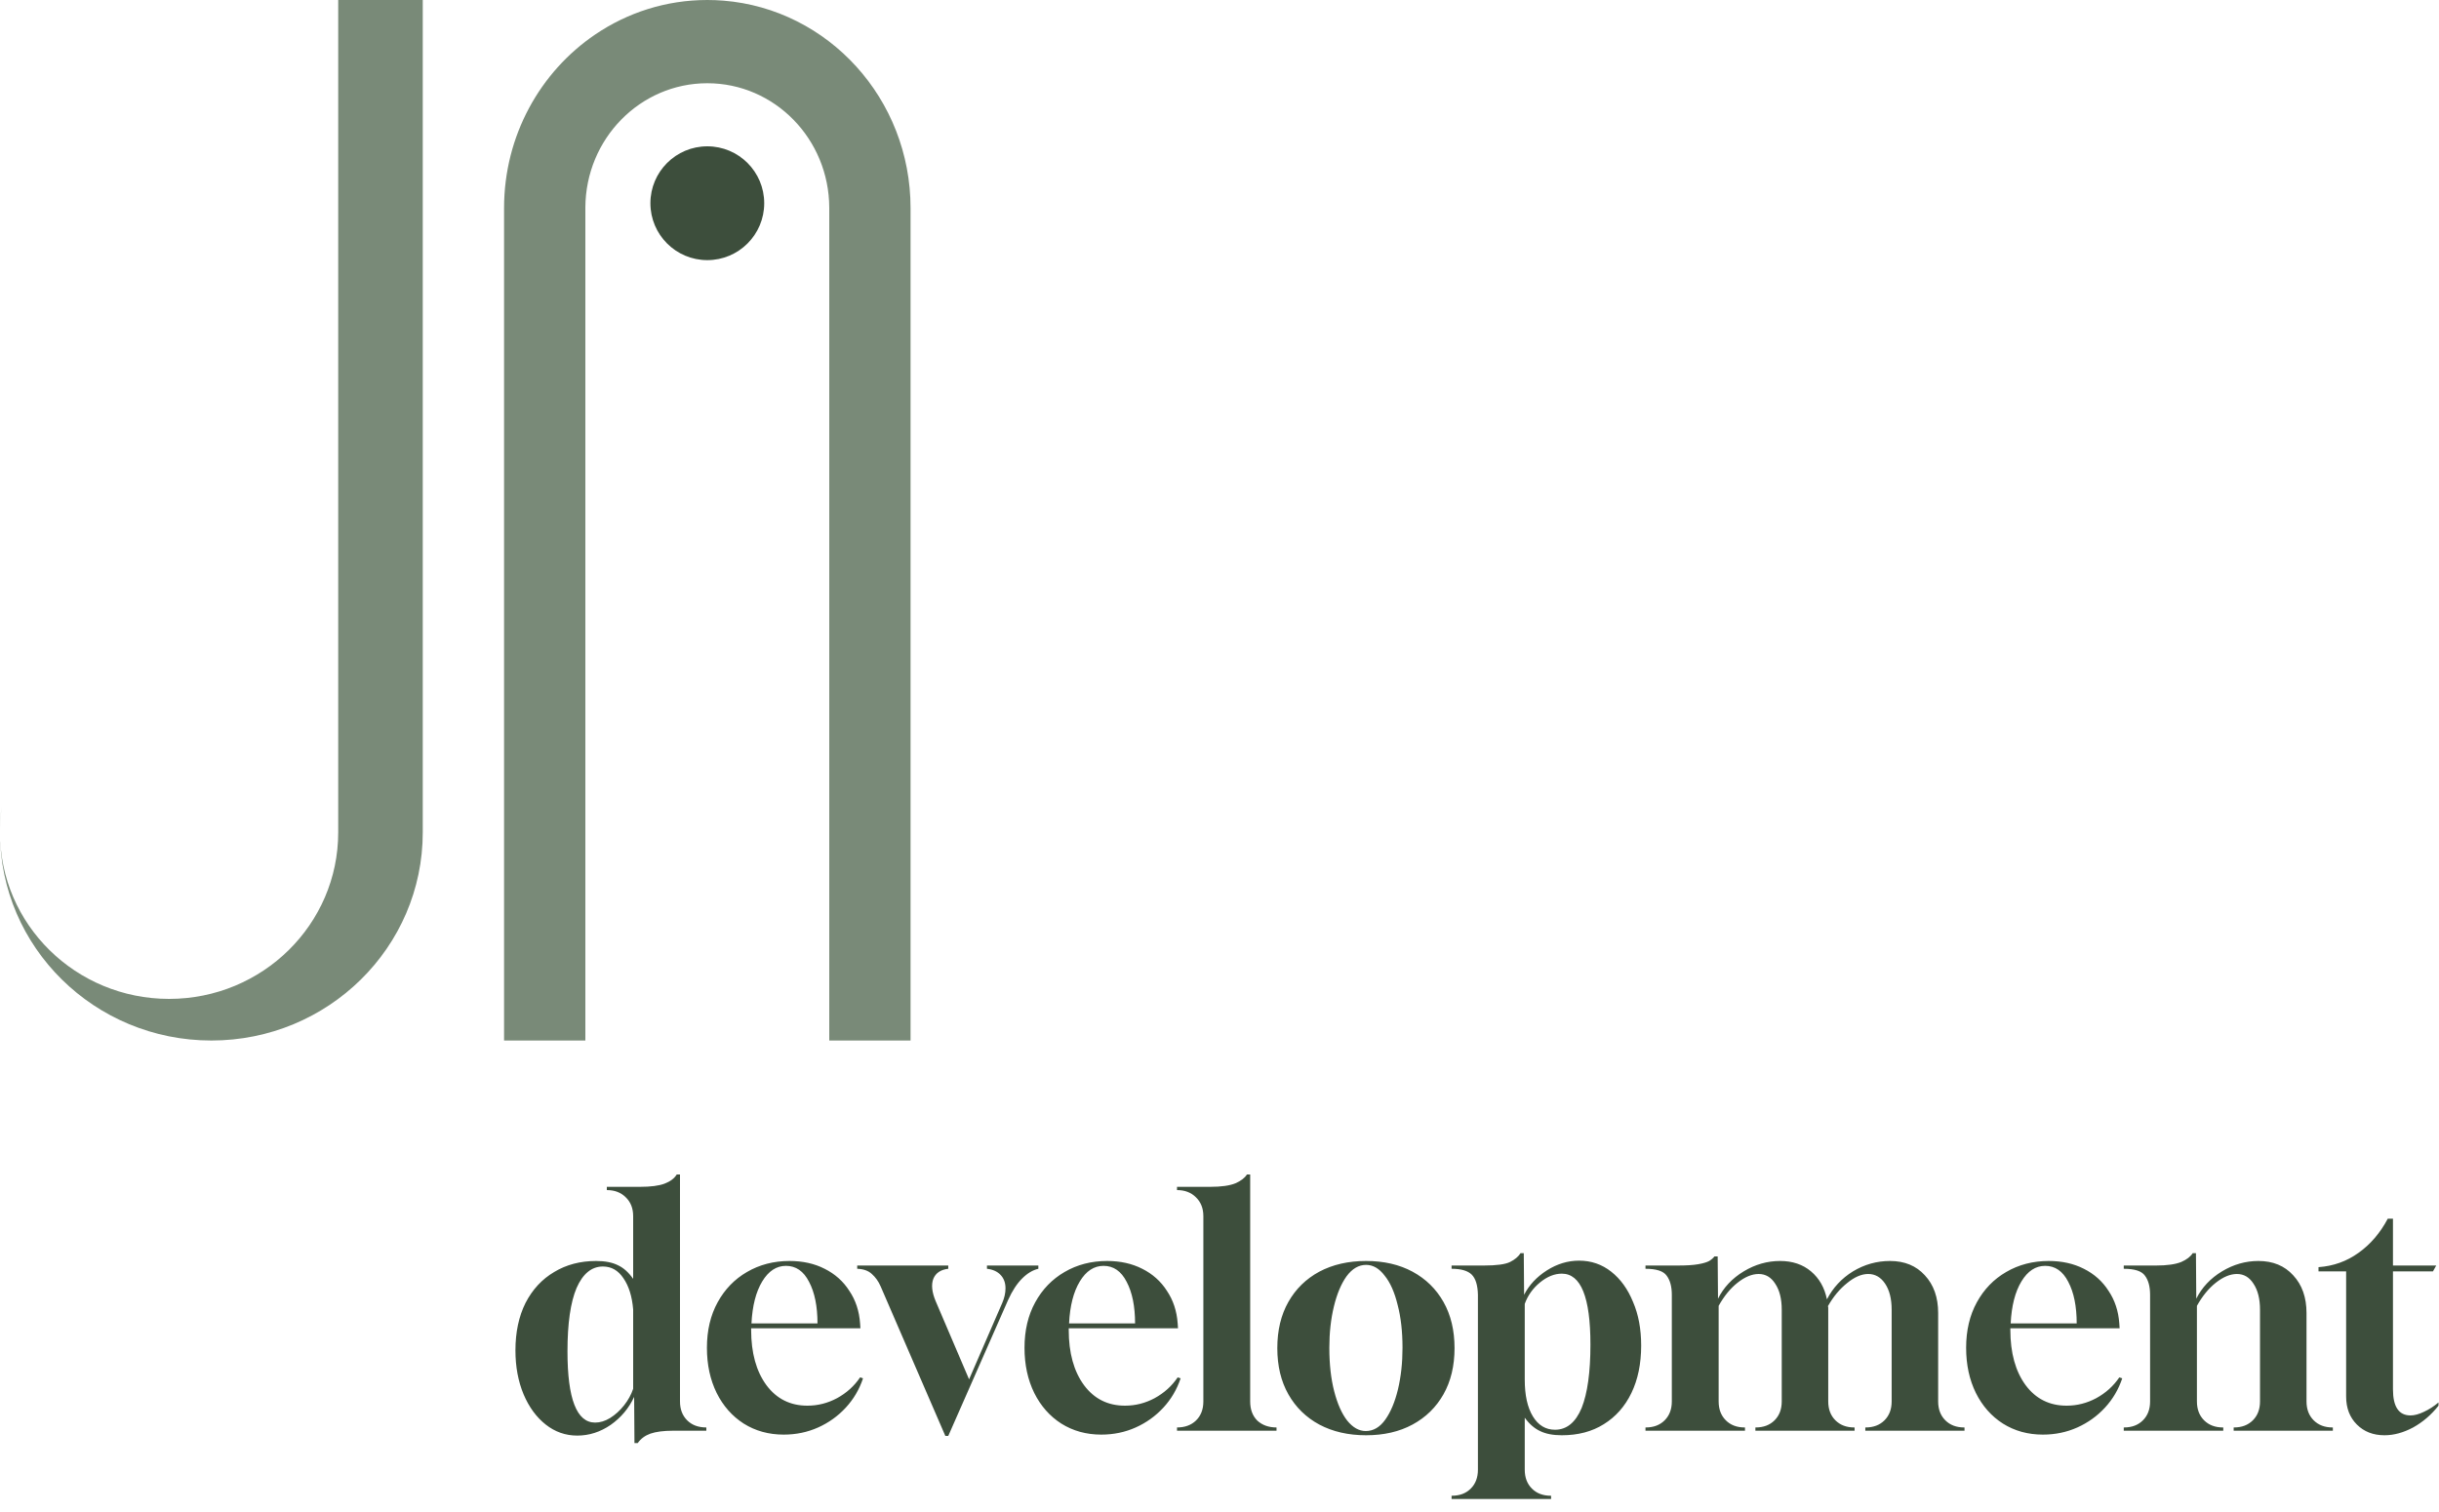 <svg width="150" height="93" viewBox="0 0 150 93" fill="none" xmlns="http://www.w3.org/2000/svg">
<path d="M39.02 88.76L39 85.92C38.68 86.613 38.2 87.187 37.56 87.64C36.92 88.08 36.233 88.3 35.5 88.3C34.78 88.3 34.133 88.073 33.56 87.62C32.987 87.167 32.533 86.547 32.2 85.76C31.867 84.96 31.7 84.06 31.7 83.06C31.7 81.94 31.907 80.967 32.32 80.14C32.747 79.313 33.333 78.68 34.08 78.24C34.827 77.787 35.687 77.56 36.66 77.56C37.207 77.56 37.653 77.647 38 77.82C38.347 77.98 38.66 78.26 38.94 78.66V74.8C38.94 74.32 38.787 73.933 38.48 73.64C38.187 73.347 37.8 73.2 37.32 73.2V73H39.36C40.027 73 40.533 72.933 40.88 72.8C41.227 72.667 41.473 72.48 41.62 72.24H41.82V86.2C41.82 86.68 41.967 87.067 42.26 87.36C42.553 87.653 42.947 87.8 43.44 87.8V88H41.4C40.813 88 40.347 88.06 40 88.18C39.667 88.3 39.407 88.493 39.22 88.76H39.02ZM36.6 87.5C36.907 87.5 37.213 87.407 37.52 87.22C37.84 87.02 38.127 86.76 38.38 86.44C38.633 86.12 38.82 85.78 38.94 85.42V80.54C38.873 79.74 38.673 79.1 38.34 78.62C38.02 78.14 37.6 77.9 37.08 77.9C36.387 77.9 35.847 78.34 35.46 79.22C35.087 80.1 34.9 81.4 34.9 83.12C34.9 86.04 35.467 87.5 36.6 87.5ZM48.196 88.24C47.276 88.24 46.456 88.013 45.736 87.56C45.03 87.107 44.476 86.48 44.076 85.68C43.676 84.867 43.476 83.94 43.476 82.9C43.476 81.833 43.696 80.9 44.136 80.1C44.576 79.3 45.176 78.68 45.936 78.24C46.71 77.787 47.583 77.56 48.556 77.56C49.37 77.56 50.09 77.72 50.716 78.04C51.356 78.36 51.863 78.813 52.236 79.4C52.623 79.973 52.843 80.64 52.896 81.4L52.916 81.7H46.196V81.8C46.196 83.213 46.51 84.347 47.136 85.2C47.763 86.04 48.603 86.46 49.656 86.46C50.296 86.46 50.903 86.307 51.476 86C52.063 85.68 52.536 85.253 52.896 84.72L53.076 84.78C52.85 85.46 52.496 86.06 52.016 86.58C51.536 87.1 50.97 87.507 50.316 87.8C49.663 88.093 48.956 88.24 48.196 88.24ZM46.216 81.4H50.276C50.276 80.347 50.103 79.493 49.756 78.84C49.423 78.187 48.95 77.86 48.336 77.86C47.75 77.86 47.263 78.18 46.876 78.82C46.49 79.46 46.27 80.32 46.216 81.4ZM58.139 88.32L54.159 79.12C54.025 78.813 53.845 78.56 53.619 78.36C53.405 78.16 53.105 78.053 52.719 78.04V77.84H58.319V78.04C57.852 78.093 57.545 78.3 57.399 78.66C57.265 79.02 57.312 79.473 57.539 80.02L59.599 84.84L61.639 80.14C61.772 79.833 61.839 79.533 61.839 79.24C61.839 78.907 61.739 78.633 61.539 78.42C61.339 78.207 61.059 78.08 60.699 78.04V77.84H63.859V78.04C63.512 78.12 63.179 78.32 62.859 78.64C62.539 78.96 62.252 79.4 61.999 79.96L58.319 88.32H58.139ZM67.728 88.24C66.808 88.24 65.988 88.013 65.268 87.56C64.561 87.107 64.008 86.48 63.608 85.68C63.208 84.867 63.008 83.94 63.008 82.9C63.008 81.833 63.228 80.9 63.668 80.1C64.108 79.3 64.708 78.68 65.468 78.24C66.241 77.787 67.114 77.56 68.088 77.56C68.901 77.56 69.621 77.72 70.248 78.04C70.888 78.36 71.394 78.813 71.768 79.4C72.154 79.973 72.374 80.64 72.428 81.4L72.448 81.7H65.728V81.8C65.728 83.213 66.041 84.347 66.668 85.2C67.294 86.04 68.134 86.46 69.188 86.46C69.828 86.46 70.434 86.307 71.008 86C71.594 85.68 72.068 85.253 72.428 84.72L72.608 84.78C72.381 85.46 72.028 86.06 71.548 86.58C71.068 87.1 70.501 87.507 69.848 87.8C69.194 88.093 68.488 88.24 67.728 88.24ZM65.748 81.4H69.808C69.808 80.347 69.634 79.493 69.288 78.84C68.954 78.187 68.481 77.86 67.868 77.86C67.281 77.86 66.794 78.18 66.408 78.82C66.021 79.46 65.801 80.32 65.748 81.4ZM72.387 88V87.8C72.867 87.8 73.253 87.66 73.547 87.38C73.853 87.087 74.007 86.693 74.007 86.2V74.8C74.007 74.32 73.853 73.933 73.547 73.64C73.253 73.347 72.867 73.2 72.387 73.2V73H74.427C75.107 73 75.627 72.927 75.987 72.78C76.32 72.633 76.553 72.453 76.687 72.24H76.887V86.2C76.887 86.693 77.033 87.087 77.327 87.38C77.633 87.66 78.027 87.8 78.507 87.8V88H72.387ZM84.015 88.28C82.922 88.28 81.962 88.06 81.135 87.62C80.322 87.18 79.688 86.56 79.235 85.76C78.782 84.96 78.555 84.013 78.555 82.92C78.555 81.827 78.782 80.88 79.235 80.08C79.688 79.28 80.322 78.66 81.135 78.22C81.962 77.78 82.922 77.56 84.015 77.56C85.108 77.56 86.062 77.78 86.875 78.22C87.688 78.66 88.322 79.28 88.775 80.08C89.228 80.88 89.455 81.827 89.455 82.92C89.455 84.013 89.228 84.96 88.775 85.76C88.322 86.56 87.688 87.18 86.875 87.62C86.062 88.06 85.108 88.28 84.015 88.28ZM83.995 88.02C84.462 88.02 84.862 87.787 85.195 87.32C85.528 86.853 85.788 86.233 85.975 85.46C86.162 84.673 86.255 83.82 86.255 82.9C86.255 81.9 86.155 81.02 85.955 80.26C85.768 79.487 85.502 78.887 85.155 78.46C84.822 78.02 84.442 77.8 84.015 77.8C83.562 77.8 83.162 78.033 82.815 78.5C82.482 78.967 82.222 79.587 82.035 80.36C81.848 81.133 81.755 81.98 81.755 82.9C81.755 83.913 81.855 84.807 82.055 85.58C82.255 86.353 82.522 86.953 82.855 87.38C83.202 87.807 83.582 88.02 83.995 88.02ZM89.273 92.2V92H89.293C89.773 92 90.16 91.853 90.453 91.56C90.747 91.267 90.893 90.88 90.893 90.4V79.64C90.88 79.053 90.753 78.64 90.513 78.4C90.273 78.16 89.86 78.04 89.273 78.04V77.84H91.253C92.04 77.84 92.58 77.767 92.873 77.62C93.167 77.473 93.38 77.293 93.513 77.08H93.713L93.733 79.64C94.04 79.04 94.507 78.54 95.133 78.14C95.76 77.74 96.42 77.54 97.113 77.54C97.86 77.54 98.52 77.767 99.093 78.22C99.667 78.673 100.113 79.293 100.433 80.08C100.767 80.853 100.933 81.747 100.933 82.76C100.933 83.88 100.733 84.853 100.333 85.68C99.933 86.507 99.367 87.147 98.633 87.6C97.913 88.053 97.053 88.28 96.053 88.28C95.507 88.28 95.06 88.193 94.713 88.02C94.367 87.86 94.053 87.587 93.773 87.2V90.4C93.773 90.88 93.92 91.267 94.213 91.56C94.507 91.853 94.893 92 95.373 92H95.393V92.2H89.273ZM95.633 87.94C96.353 87.94 96.9 87.493 97.273 86.6C97.633 85.693 97.813 84.393 97.813 82.7C97.813 79.793 97.227 78.34 96.053 78.34C95.6 78.34 95.153 78.52 94.713 78.88C94.273 79.24 93.96 79.68 93.773 80.2V84.86C93.773 85.82 93.94 86.573 94.273 87.12C94.607 87.667 95.06 87.94 95.633 87.94ZM101.198 88V87.8H101.218C101.698 87.8 102.085 87.653 102.378 87.36C102.671 87.067 102.818 86.68 102.818 86.2V79.64C102.818 79.133 102.711 78.74 102.498 78.46C102.298 78.18 101.865 78.04 101.198 78.04V77.84H103.178C103.725 77.84 104.145 77.813 104.438 77.76C104.745 77.707 104.971 77.64 105.118 77.56C105.265 77.467 105.371 77.373 105.438 77.28H105.638L105.658 79.88C106.005 79.187 106.531 78.627 107.238 78.2C107.945 77.773 108.691 77.56 109.478 77.56C110.238 77.56 110.871 77.773 111.378 78.2C111.885 78.627 112.211 79.2 112.358 79.92C112.731 79.2 113.265 78.627 113.958 78.2C114.665 77.773 115.425 77.56 116.238 77.56C117.131 77.56 117.845 77.853 118.378 78.44C118.925 79.027 119.198 79.8 119.198 80.76V86.2C119.198 86.68 119.345 87.067 119.638 87.36C119.931 87.653 120.318 87.8 120.798 87.8H120.818V88H114.718V87.8H114.738C115.218 87.8 115.605 87.653 115.898 87.36C116.191 87.067 116.338 86.68 116.338 86.2V80.56C116.338 79.893 116.205 79.36 115.938 78.96C115.671 78.56 115.325 78.36 114.898 78.36C114.485 78.36 114.051 78.547 113.598 78.92C113.145 79.28 112.751 79.753 112.418 80.34C112.431 80.367 112.438 80.4 112.438 80.44C112.438 80.48 112.438 80.513 112.438 80.54V86.2C112.438 86.68 112.585 87.067 112.878 87.36C113.171 87.653 113.558 87.8 114.038 87.8H114.058V88H107.958V87.8H107.978C108.458 87.8 108.845 87.653 109.138 87.36C109.431 87.067 109.578 86.68 109.578 86.2V80.56C109.578 79.893 109.445 79.36 109.178 78.96C108.925 78.56 108.585 78.36 108.158 78.36C107.745 78.36 107.311 78.54 106.858 78.9C106.418 79.247 106.031 79.72 105.698 80.32V86.2C105.698 86.68 105.845 87.067 106.138 87.36C106.431 87.653 106.818 87.8 107.298 87.8H107.318V88H101.198ZM125.638 88.24C124.718 88.24 123.898 88.013 123.178 87.56C122.471 87.107 121.918 86.48 121.518 85.68C121.118 84.867 120.918 83.94 120.918 82.9C120.918 81.833 121.138 80.9 121.578 80.1C122.018 79.3 122.618 78.68 123.378 78.24C124.151 77.787 125.024 77.56 125.998 77.56C126.811 77.56 127.531 77.72 128.158 78.04C128.798 78.36 129.304 78.813 129.678 79.4C130.064 79.973 130.284 80.64 130.338 81.4L130.358 81.7H123.638V81.8C123.638 83.213 123.951 84.347 124.578 85.2C125.204 86.04 126.044 86.46 127.098 86.46C127.738 86.46 128.344 86.307 128.918 86C129.504 85.68 129.978 85.253 130.338 84.72L130.518 84.78C130.291 85.46 129.938 86.06 129.458 86.58C128.978 87.1 128.411 87.507 127.758 87.8C127.104 88.093 126.398 88.24 125.638 88.24ZM123.658 81.4H127.718C127.718 80.347 127.544 79.493 127.198 78.84C126.864 78.187 126.391 77.86 125.778 77.86C125.191 77.86 124.704 78.18 124.318 78.82C123.931 79.46 123.711 80.32 123.658 81.4ZM130.612 88V87.8H130.632C131.112 87.8 131.499 87.653 131.792 87.36C132.086 87.067 132.232 86.68 132.232 86.2V79.64C132.232 79.133 132.126 78.74 131.912 78.46C131.712 78.18 131.279 78.04 130.612 78.04V77.84H132.592C133.272 77.84 133.792 77.767 134.152 77.62C134.486 77.473 134.719 77.293 134.852 77.08H135.052L135.072 79.88C135.419 79.187 135.946 78.627 136.652 78.2C137.359 77.773 138.106 77.56 138.892 77.56C139.786 77.56 140.499 77.853 141.032 78.44C141.579 79.027 141.852 79.8 141.852 80.76V86.2C141.852 86.68 141.999 87.067 142.292 87.36C142.586 87.653 142.972 87.8 143.452 87.8H143.472V88H137.372V87.8H137.392C137.872 87.8 138.259 87.653 138.552 87.36C138.846 87.067 138.992 86.68 138.992 86.2V80.56C138.992 79.893 138.859 79.36 138.592 78.96C138.339 78.56 137.999 78.36 137.572 78.36C137.159 78.36 136.726 78.54 136.272 78.9C135.832 79.247 135.446 79.72 135.112 80.32V86.2C135.112 86.68 135.259 87.067 135.552 87.36C135.846 87.653 136.232 87.8 136.712 87.8H136.732V88H130.612ZM146.649 88.28C145.955 88.28 145.389 88.06 144.949 87.62C144.509 87.18 144.289 86.607 144.289 85.9V78.2H142.589V77.94C143.509 77.873 144.329 77.58 145.049 77.06C145.782 76.54 146.382 75.84 146.849 74.96H147.169V77.84H149.829L149.629 78.2H147.169V85.46C147.169 86.527 147.529 87.06 148.249 87.06C148.489 87.06 148.762 86.987 149.069 86.84C149.389 86.693 149.689 86.5 149.969 86.26V86.46C149.529 87.02 149.009 87.467 148.409 87.8C147.809 88.12 147.222 88.28 146.649 88.28Z" fill="#3D4E3C"/>
<path d="M20.8 0H26V51.2C26 58.269 20.18 64 13 64C5.82 64 0 58.269 0 51.2C0 50.666 0.033 50.14 0.098 49.624C0.033 50.207 0 50.738 0 51.2C0 56.855 4.656 61.44 10.4 61.44C16.144 61.44 20.8 56.855 20.8 51.2V0Z" fill="#798A78"/>
<path d="M36 64H31L31 12.8C31 8.342 33.225 4.417 36.601 2.125C38.578 0.782 40.95 0 43.5 0C43.835 0 44.167 0.014 44.495 0.04C50.934 0.559 56 6.074 56 12.8L56 64H51V14.602C51 14.594 51 14.585 51 14.576V12.8L51 12.76L51 12.784C50.991 8.55 47.637 5.12 43.5 5.12C39.369 5.12 36.019 8.539 36 12.765L36 12.8L36 23.041L36 64Z" fill="#798A78"/>
<path d="M36 23.041C36 23.041 36 23.041 36 23.041L36 14.651C36 14.641 36 14.63 36 14.62L36 23.041Z" fill="#798A78"/>
<path d="M36 14.583L36 12.8L36 12.765L36 14.551C36 14.562 36 14.572 36 14.583Z" fill="#798A78"/>
<circle cx="43.5" cy="12.5" r="3.5" fill="#3D4E3C"/>
</svg>
